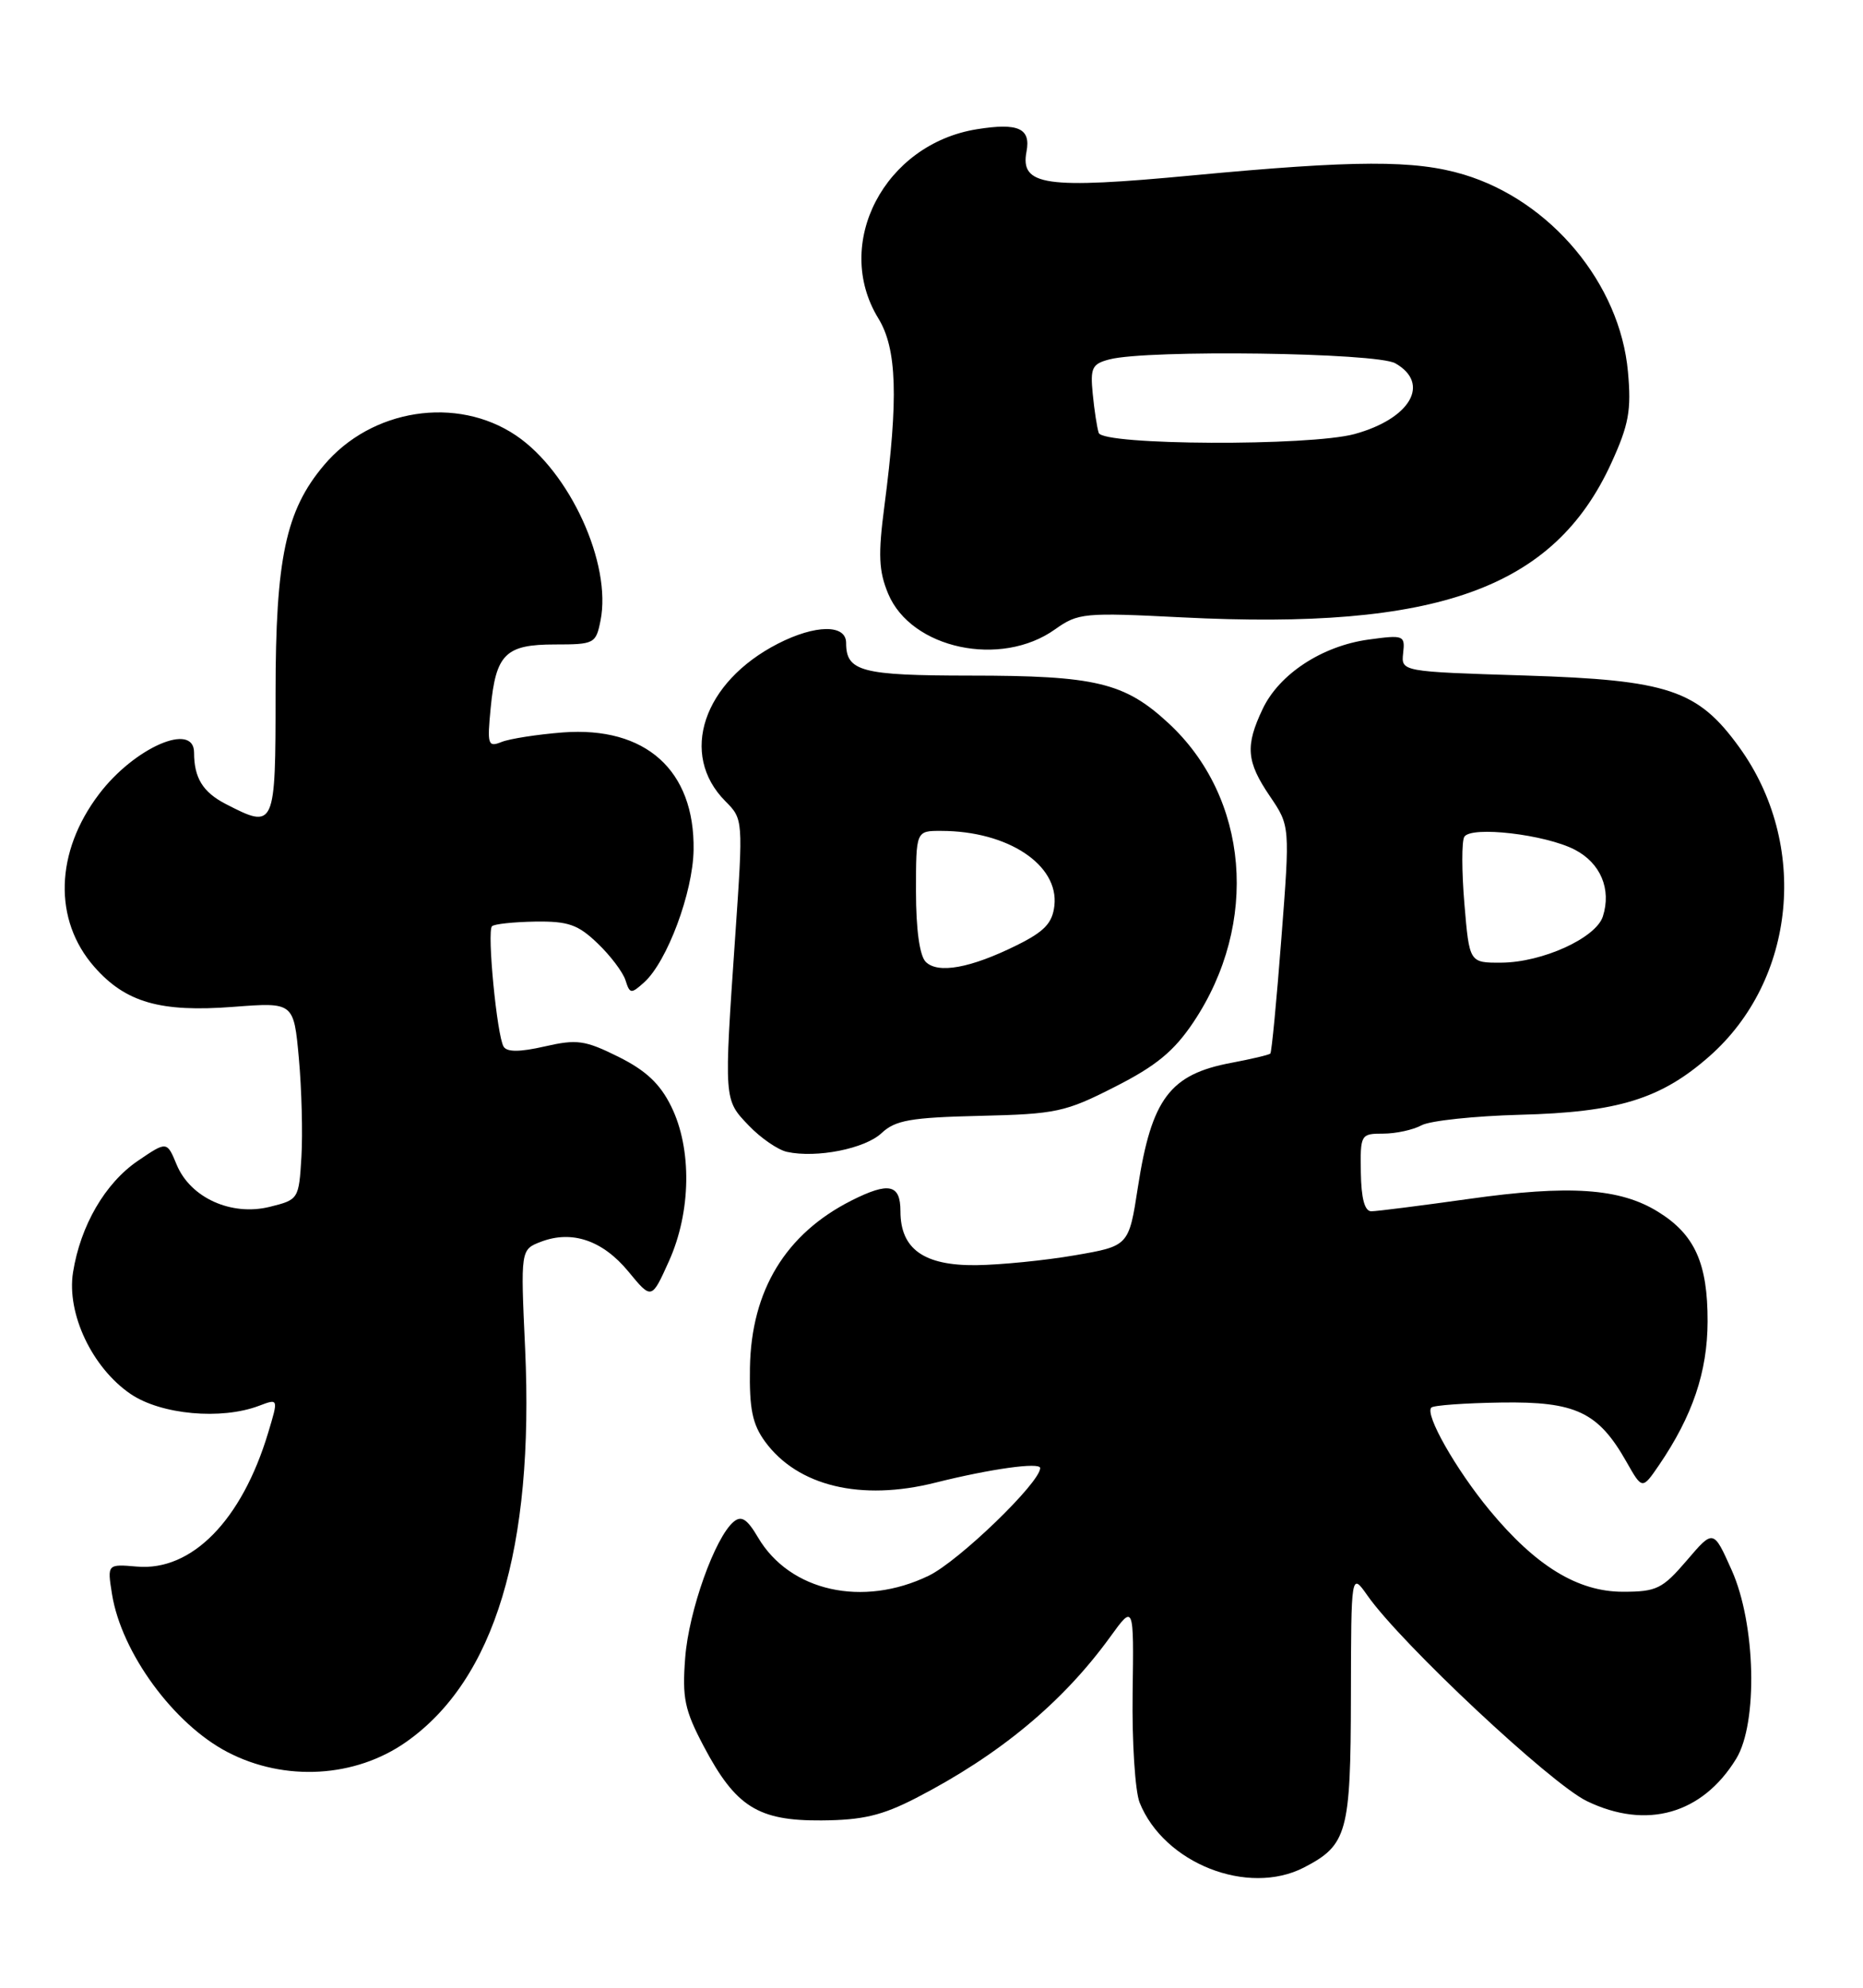 <?xml version="1.0" encoding="UTF-8" standalone="no"?>
<!DOCTYPE svg PUBLIC "-//W3C//DTD SVG 1.1//EN" "http://www.w3.org/Graphics/SVG/1.1/DTD/svg11.dtd" >
<svg xmlns="http://www.w3.org/2000/svg" xmlns:xlink="http://www.w3.org/1999/xlink" version="1.1" viewBox="0 0 240 256">
 <g >
 <path fill="currentColor"
d=" M 167.99 240.51 C 173.56 237.62 174.00 236.05 174.03 218.53 C 174.06 202.50 174.06 202.50 176.17 205.50 C 180.50 211.67 199.76 229.71 204.42 231.96 C 212.11 235.68 219.30 233.64 223.67 226.50 C 226.48 221.89 226.18 209.14 223.09 202.23 C 220.73 196.95 220.73 196.95 217.29 200.98 C 214.16 204.63 213.41 205.00 209.07 205.00 C 203.25 205.00 197.84 201.69 191.87 194.47 C 187.54 189.22 183.52 182.15 184.39 181.28 C 184.67 180.99 188.72 180.70 193.38 180.63 C 203.00 180.48 205.89 181.85 209.53 188.27 C 211.56 191.85 211.56 191.85 213.73 188.68 C 218.04 182.35 219.96 176.69 219.98 170.20 C 220.00 162.70 218.33 158.98 213.59 156.06 C 208.68 153.02 202.16 152.58 189.22 154.41 C 183.01 155.28 177.36 156.00 176.66 156.00 C 175.80 156.00 175.36 154.35 175.31 151.00 C 175.23 146.11 175.30 146.00 178.18 146.00 C 179.80 146.00 182.04 145.52 183.14 144.92 C 184.25 144.33 189.95 143.73 195.82 143.57 C 208.41 143.25 213.97 141.54 220.20 136.05 C 231.39 126.20 233.08 108.69 224.04 96.21 C 218.70 88.84 214.92 87.58 196.50 87.00 C 180.50 86.50 180.50 86.50 180.76 84.11 C 181.02 81.82 180.84 81.75 176.30 82.37 C 170.32 83.19 164.79 86.81 162.66 91.31 C 160.40 96.07 160.56 98.08 163.59 102.54 C 166.19 106.37 166.19 106.37 165.07 120.87 C 164.46 128.85 163.82 135.52 163.65 135.69 C 163.47 135.86 161.22 136.39 158.63 136.88 C 150.71 138.36 148.35 141.50 146.59 152.89 C 145.42 160.47 145.42 160.47 138.46 161.67 C 134.63 162.33 128.91 162.90 125.75 162.94 C 119.02 163.01 116.00 160.86 116.00 156.00 C 116.00 152.51 114.52 152.19 109.70 154.61 C 101.21 158.90 96.78 166.18 96.61 176.15 C 96.52 181.47 96.93 183.43 98.57 185.68 C 102.77 191.40 110.90 193.36 120.50 190.95 C 127.60 189.17 134.00 188.28 134.00 189.07 C 134.00 190.94 123.53 201.05 119.65 202.93 C 111.14 207.05 101.75 204.95 97.66 198.02 C 96.26 195.64 95.52 195.15 94.52 195.98 C 92.11 197.98 88.73 207.45 88.27 213.50 C 87.87 218.68 88.19 220.23 90.65 224.89 C 94.77 232.70 97.65 234.51 105.83 234.45 C 111.14 234.41 113.62 233.82 118.00 231.57 C 128.74 226.03 136.90 219.26 143.01 210.83 C 146.07 206.60 146.07 206.60 145.91 218.05 C 145.82 224.35 146.23 230.69 146.81 232.15 C 149.95 239.98 160.76 244.24 167.99 240.51 Z  M 52.33 224.34 C 63.72 216.33 68.82 199.46 67.65 173.71 C 67.06 160.93 67.06 160.93 69.70 159.92 C 73.70 158.40 77.65 159.75 80.96 163.77 C 83.94 167.39 83.94 167.39 86.17 162.44 C 89.04 156.08 89.16 147.96 86.47 142.50 C 85.03 139.57 83.20 137.86 79.66 136.10 C 75.35 133.96 74.32 133.82 70.17 134.77 C 66.97 135.50 65.32 135.51 64.88 134.80 C 64.02 133.41 62.72 119.95 63.38 119.29 C 63.66 119.00 66.17 118.74 68.94 118.69 C 73.20 118.63 74.46 119.07 76.98 121.49 C 78.63 123.06 80.25 125.21 80.58 126.25 C 81.14 128.02 81.30 128.03 83.00 126.50 C 85.95 123.83 89.27 114.92 89.35 109.46 C 89.51 99.20 83.17 93.52 72.50 94.33 C 69.20 94.59 65.65 95.14 64.61 95.56 C 62.86 96.26 62.75 95.92 63.21 91.19 C 63.88 84.22 65.12 83.00 71.50 83.00 C 76.56 83.00 76.77 82.89 77.36 79.93 C 78.83 72.62 73.40 60.75 66.47 56.08 C 58.84 50.94 47.84 52.64 41.72 59.93 C 36.81 65.75 35.50 71.94 35.50 89.25 C 35.50 106.67 35.43 106.82 29.07 103.54 C 26.13 102.02 25.00 100.18 25.00 96.92 C 25.00 92.92 17.30 96.28 12.76 102.27 C 7.09 109.73 6.85 118.49 12.15 124.52 C 16.18 129.11 20.66 130.40 30.09 129.67 C 37.84 129.08 37.84 129.08 38.50 136.29 C 38.86 140.25 39.01 145.97 38.83 149.00 C 38.50 154.44 38.46 154.51 34.74 155.43 C 29.79 156.65 24.53 154.26 22.76 150.00 C 21.50 146.96 21.50 146.96 17.75 149.51 C 13.54 152.38 10.37 157.84 9.41 163.85 C 8.56 169.17 11.87 176.16 16.84 179.54 C 20.75 182.19 28.50 182.90 33.37 181.05 C 35.88 180.10 35.88 180.10 34.54 184.54 C 31.15 195.80 24.71 202.36 17.66 201.76 C 13.81 201.43 13.81 201.43 14.43 205.31 C 15.64 212.84 22.37 222.05 29.33 225.66 C 36.67 229.48 45.76 228.96 52.33 224.34 Z  M 113.57 145.93 C 115.34 144.27 117.31 143.92 126.22 143.71 C 136.05 143.48 137.24 143.23 143.63 139.97 C 148.94 137.28 151.24 135.38 153.74 131.65 C 162.27 118.90 160.90 102.70 150.49 93.10 C 144.85 87.90 141.13 87.01 124.95 87.01 C 110.96 87.00 109.00 86.48 109.00 82.80 C 109.00 80.38 105.03 80.43 100.21 82.90 C 90.56 87.85 87.45 97.16 93.44 103.18 C 95.74 105.50 95.75 105.52 94.72 120.50 C 93.25 141.85 93.24 141.59 96.46 144.96 C 98.01 146.58 100.23 148.10 101.39 148.35 C 105.20 149.18 111.44 147.94 113.57 145.93 Z  M 135.92 81.05 C 138.89 78.94 139.65 78.87 152.27 79.51 C 185.20 81.18 200.19 75.79 207.58 59.63 C 209.84 54.68 210.17 52.84 209.72 47.88 C 208.70 36.55 199.79 25.86 188.57 22.48 C 182.27 20.59 174.63 20.61 153.62 22.59 C 134.64 24.38 131.40 23.92 132.24 19.52 C 132.81 16.53 131.18 15.79 125.87 16.64 C 113.94 18.54 107.25 31.37 113.15 41.00 C 115.55 44.91 115.75 51.27 113.93 65.19 C 113.11 71.46 113.20 73.54 114.42 76.47 C 117.39 83.57 128.94 86.03 135.92 81.05 Z  M 188.65 116.40 C 188.30 112.22 188.29 108.34 188.64 107.77 C 189.52 106.35 199.06 107.46 202.87 109.43 C 206.19 111.15 207.61 114.51 206.49 118.02 C 205.61 120.80 198.70 123.95 193.40 123.98 C 189.29 124.00 189.29 124.00 188.65 116.40 Z  M 119.25 123.87 C 118.47 123.07 118.00 119.70 118.00 114.80 C 118.00 107.00 118.00 107.00 121.25 107.01 C 129.84 107.02 136.43 111.38 135.83 116.65 C 135.57 118.89 134.55 119.97 131.00 121.73 C 125.03 124.69 120.82 125.45 119.25 123.87 Z  M 141.54 55.75 C 141.32 55.06 140.97 52.80 140.77 50.72 C 140.44 47.37 140.68 46.86 142.95 46.28 C 147.87 45.01 177.35 45.41 179.75 46.79 C 184.32 49.39 181.71 53.92 174.50 55.90 C 168.70 57.48 142.05 57.36 141.54 55.75 Z "/>
</g>
</svg>